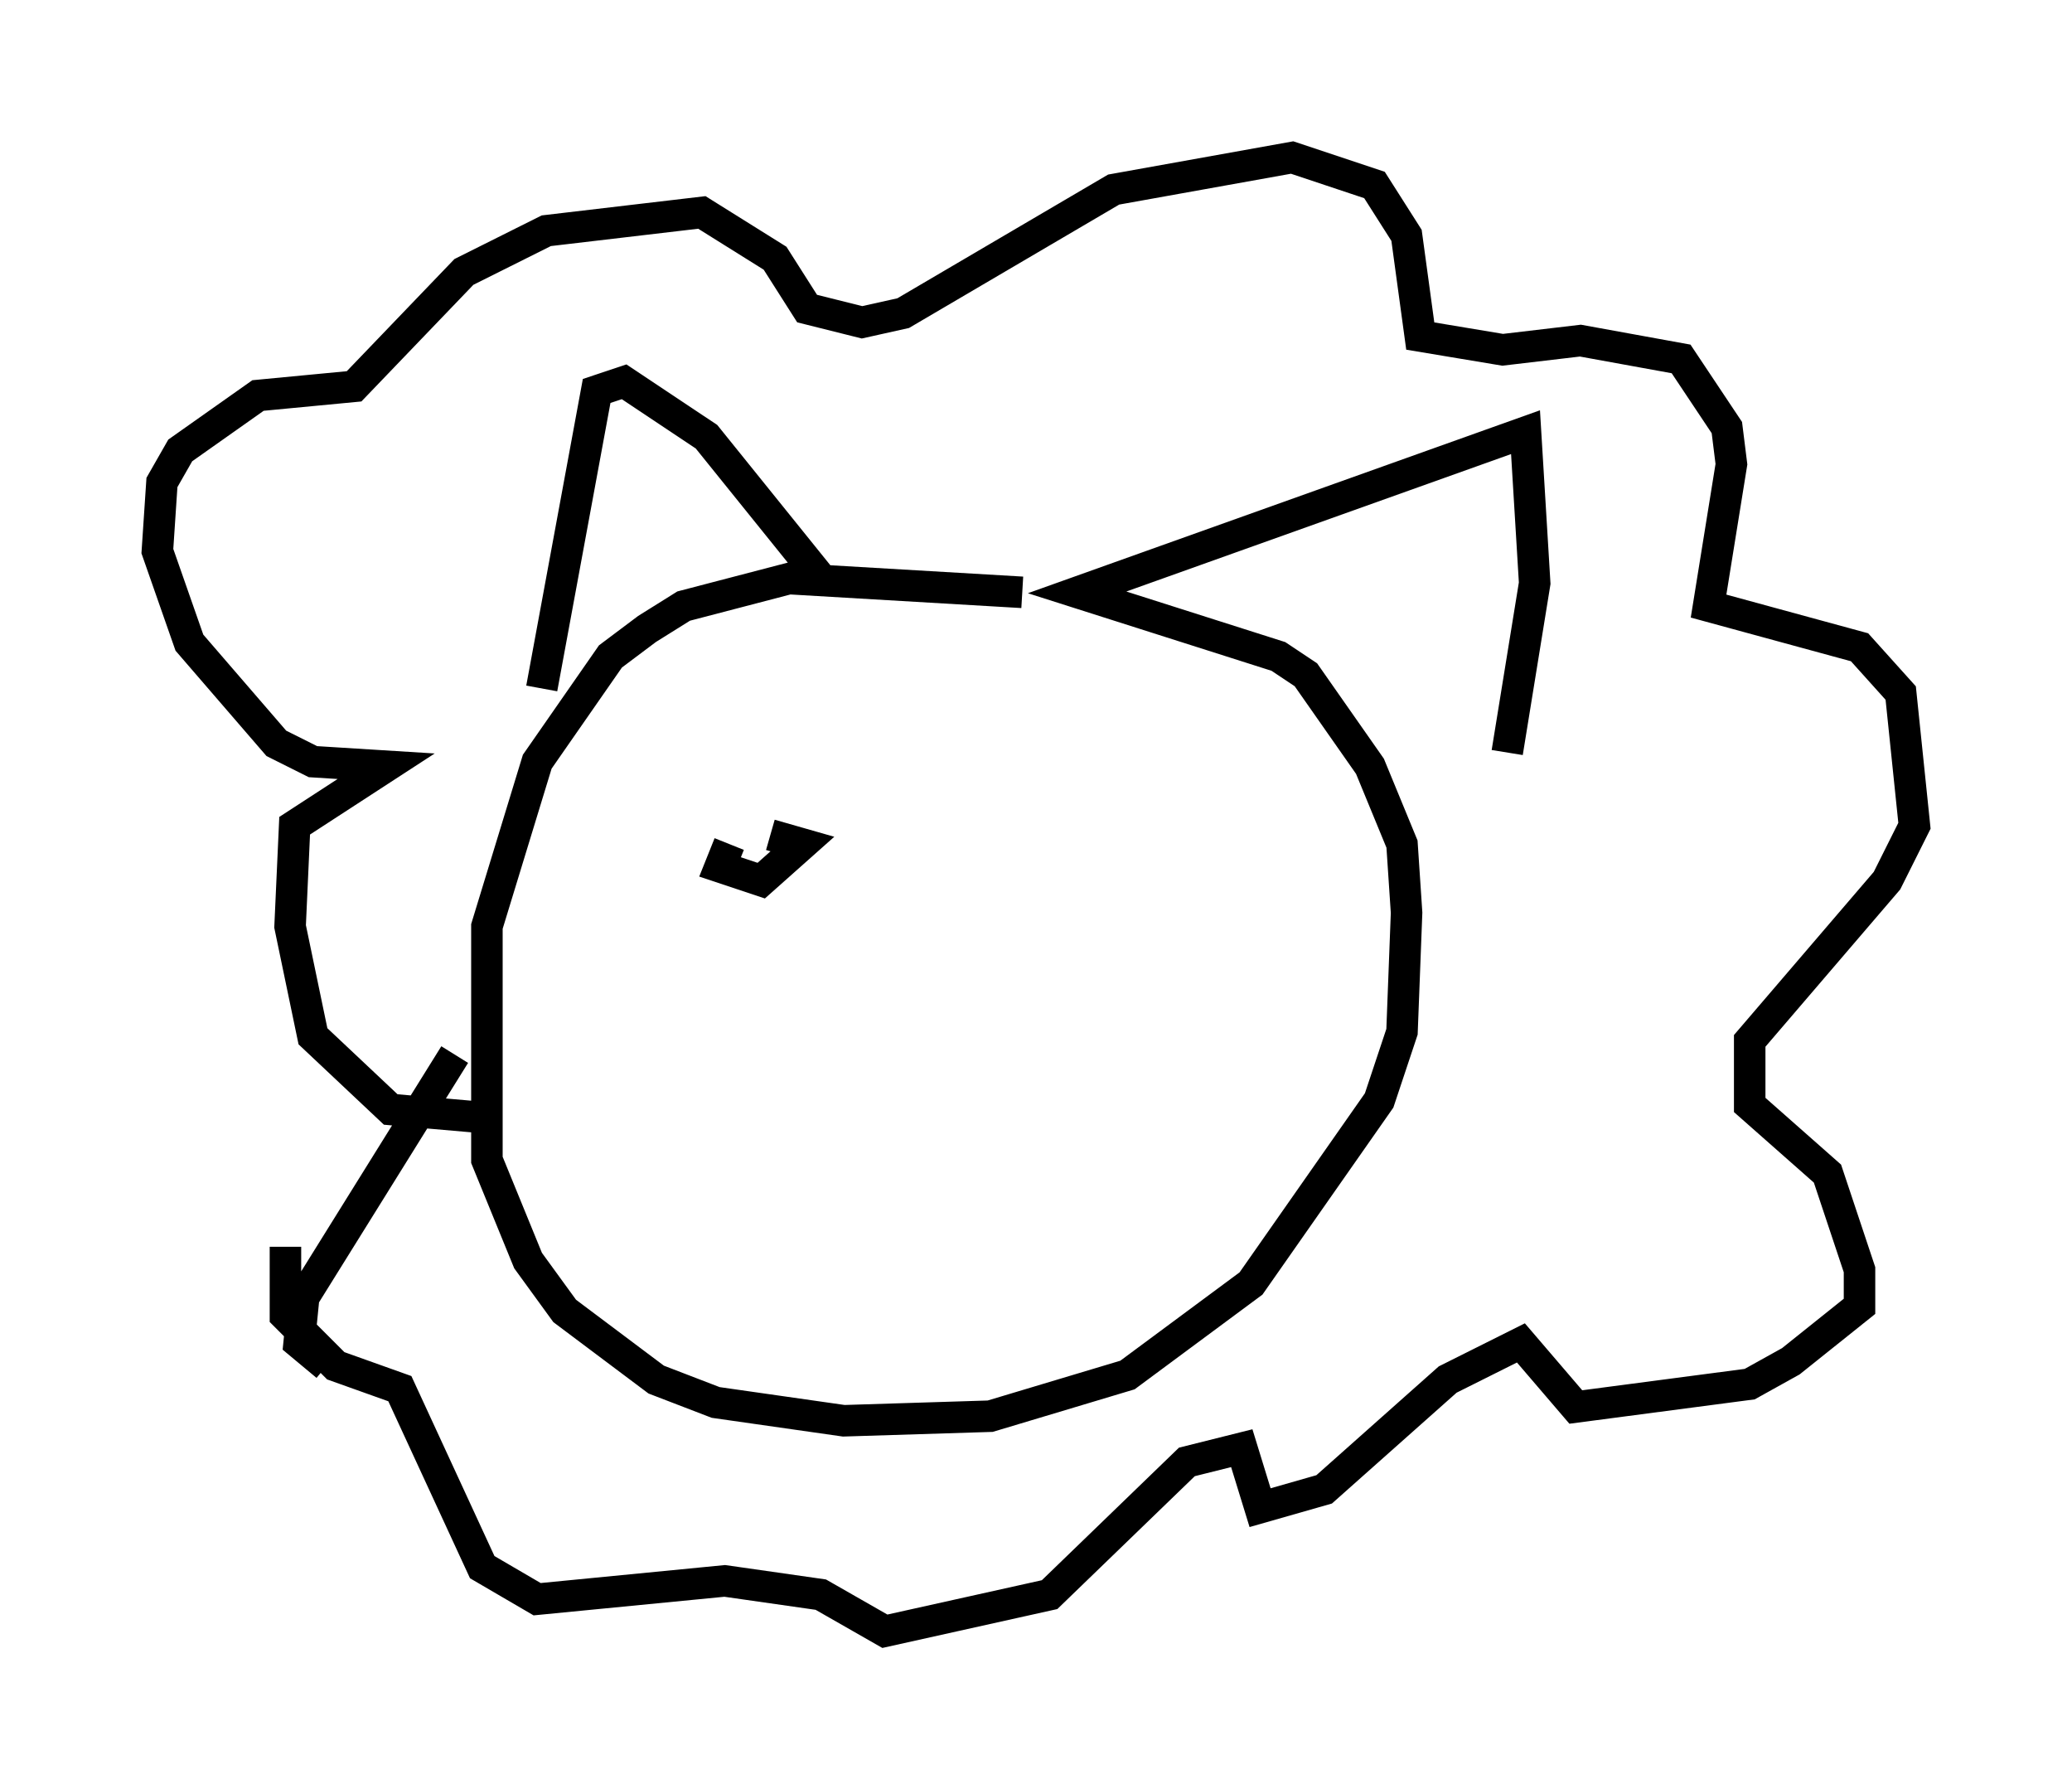 <?xml version="1.0" encoding="utf-8" ?>
<svg baseProfile="full" height="56.771" version="1.1" width="65.776" xmlns="http://www.w3.org/2000/svg" xmlns:ev="http://www.w3.org/2001/xml-events" xmlns:xlink="http://www.w3.org/1999/xlink"><defs /><rect fill="white" height="56.771" width="65.776" x="0" y="0" /><path d="M35.067, 20.106 m-2.615, -1.307 l-7.408, -0.436 -3.341, 0.872 l-1.162, 0.726 -1.162, 0.872 l-2.324, 3.341 -1.598, 5.229 l0.0, 7.408 1.307, 3.196 l1.162, 1.598 2.905, 2.179 l1.888, 0.726 4.067, 0.581 l4.648, -0.145 4.358, -1.307 l3.922, -2.905 4.067, -5.81 l0.726, -2.179 0.145, -3.777 l-0.145, -2.179 -1.017, -2.469 l-2.034, -2.905 -0.872, -0.581 l-6.391, -2.034 14.235, -5.084 l0.291, 4.793 -0.872, 5.374 m-21.788, -5.52 l-3.631, -4.503 -2.615, -1.743 l-0.872, 0.291 -1.743, 9.441 m-1.453, 13.654 l-3.341, -0.291 -2.469, -2.324 l-0.726, -3.486 0.145, -3.196 l2.905, -1.888 -2.324, -0.145 l-1.162, -0.581 -2.76, -3.196 l-1.017, -2.905 0.145, -2.179 l0.581, -1.017 2.469, -1.743 l3.05, -0.291 3.486, -3.631 l2.615, -1.307 4.939, -0.581 l2.324, 1.453 1.017, 1.598 l1.743, 0.436 1.307, -0.291 l6.682, -3.922 5.665, -1.017 l2.615, 0.872 1.017, 1.598 l0.436, 3.196 2.615, 0.436 l2.469, -0.291 3.196, 0.581 l1.453, 2.179 0.145, 1.162 l-0.726, 4.503 4.793, 1.307 l1.307, 1.453 0.436, 4.212 l-0.872, 1.743 -4.358, 5.084 l0.0, 2.034 2.469, 2.179 l1.017, 3.05 0.0, 1.162 l-2.179, 1.743 -1.307, 0.726 l-5.52, 0.726 -1.743, -2.034 l-2.324, 1.162 -3.922, 3.486 l-2.034, 0.581 -0.581, -1.888 l-1.743, 0.436 -4.358, 4.212 l-5.229, 1.162 -2.034, -1.162 l-3.05, -0.436 -5.955, 0.581 l-1.743, -1.017 -2.615, -5.665 l-2.034, -0.726 -1.598, -1.598 l0.0, -2.179 m1.307, 3.777 l-0.872, -0.726 0.145, -1.453 l4.793, -7.698 m8.715, -6.682 l-0.291, 0.726 1.307, 0.436 l1.307, -1.162 -1.017, -0.291 " fill="none" stroke="black" stroke-width="1" /></svg>